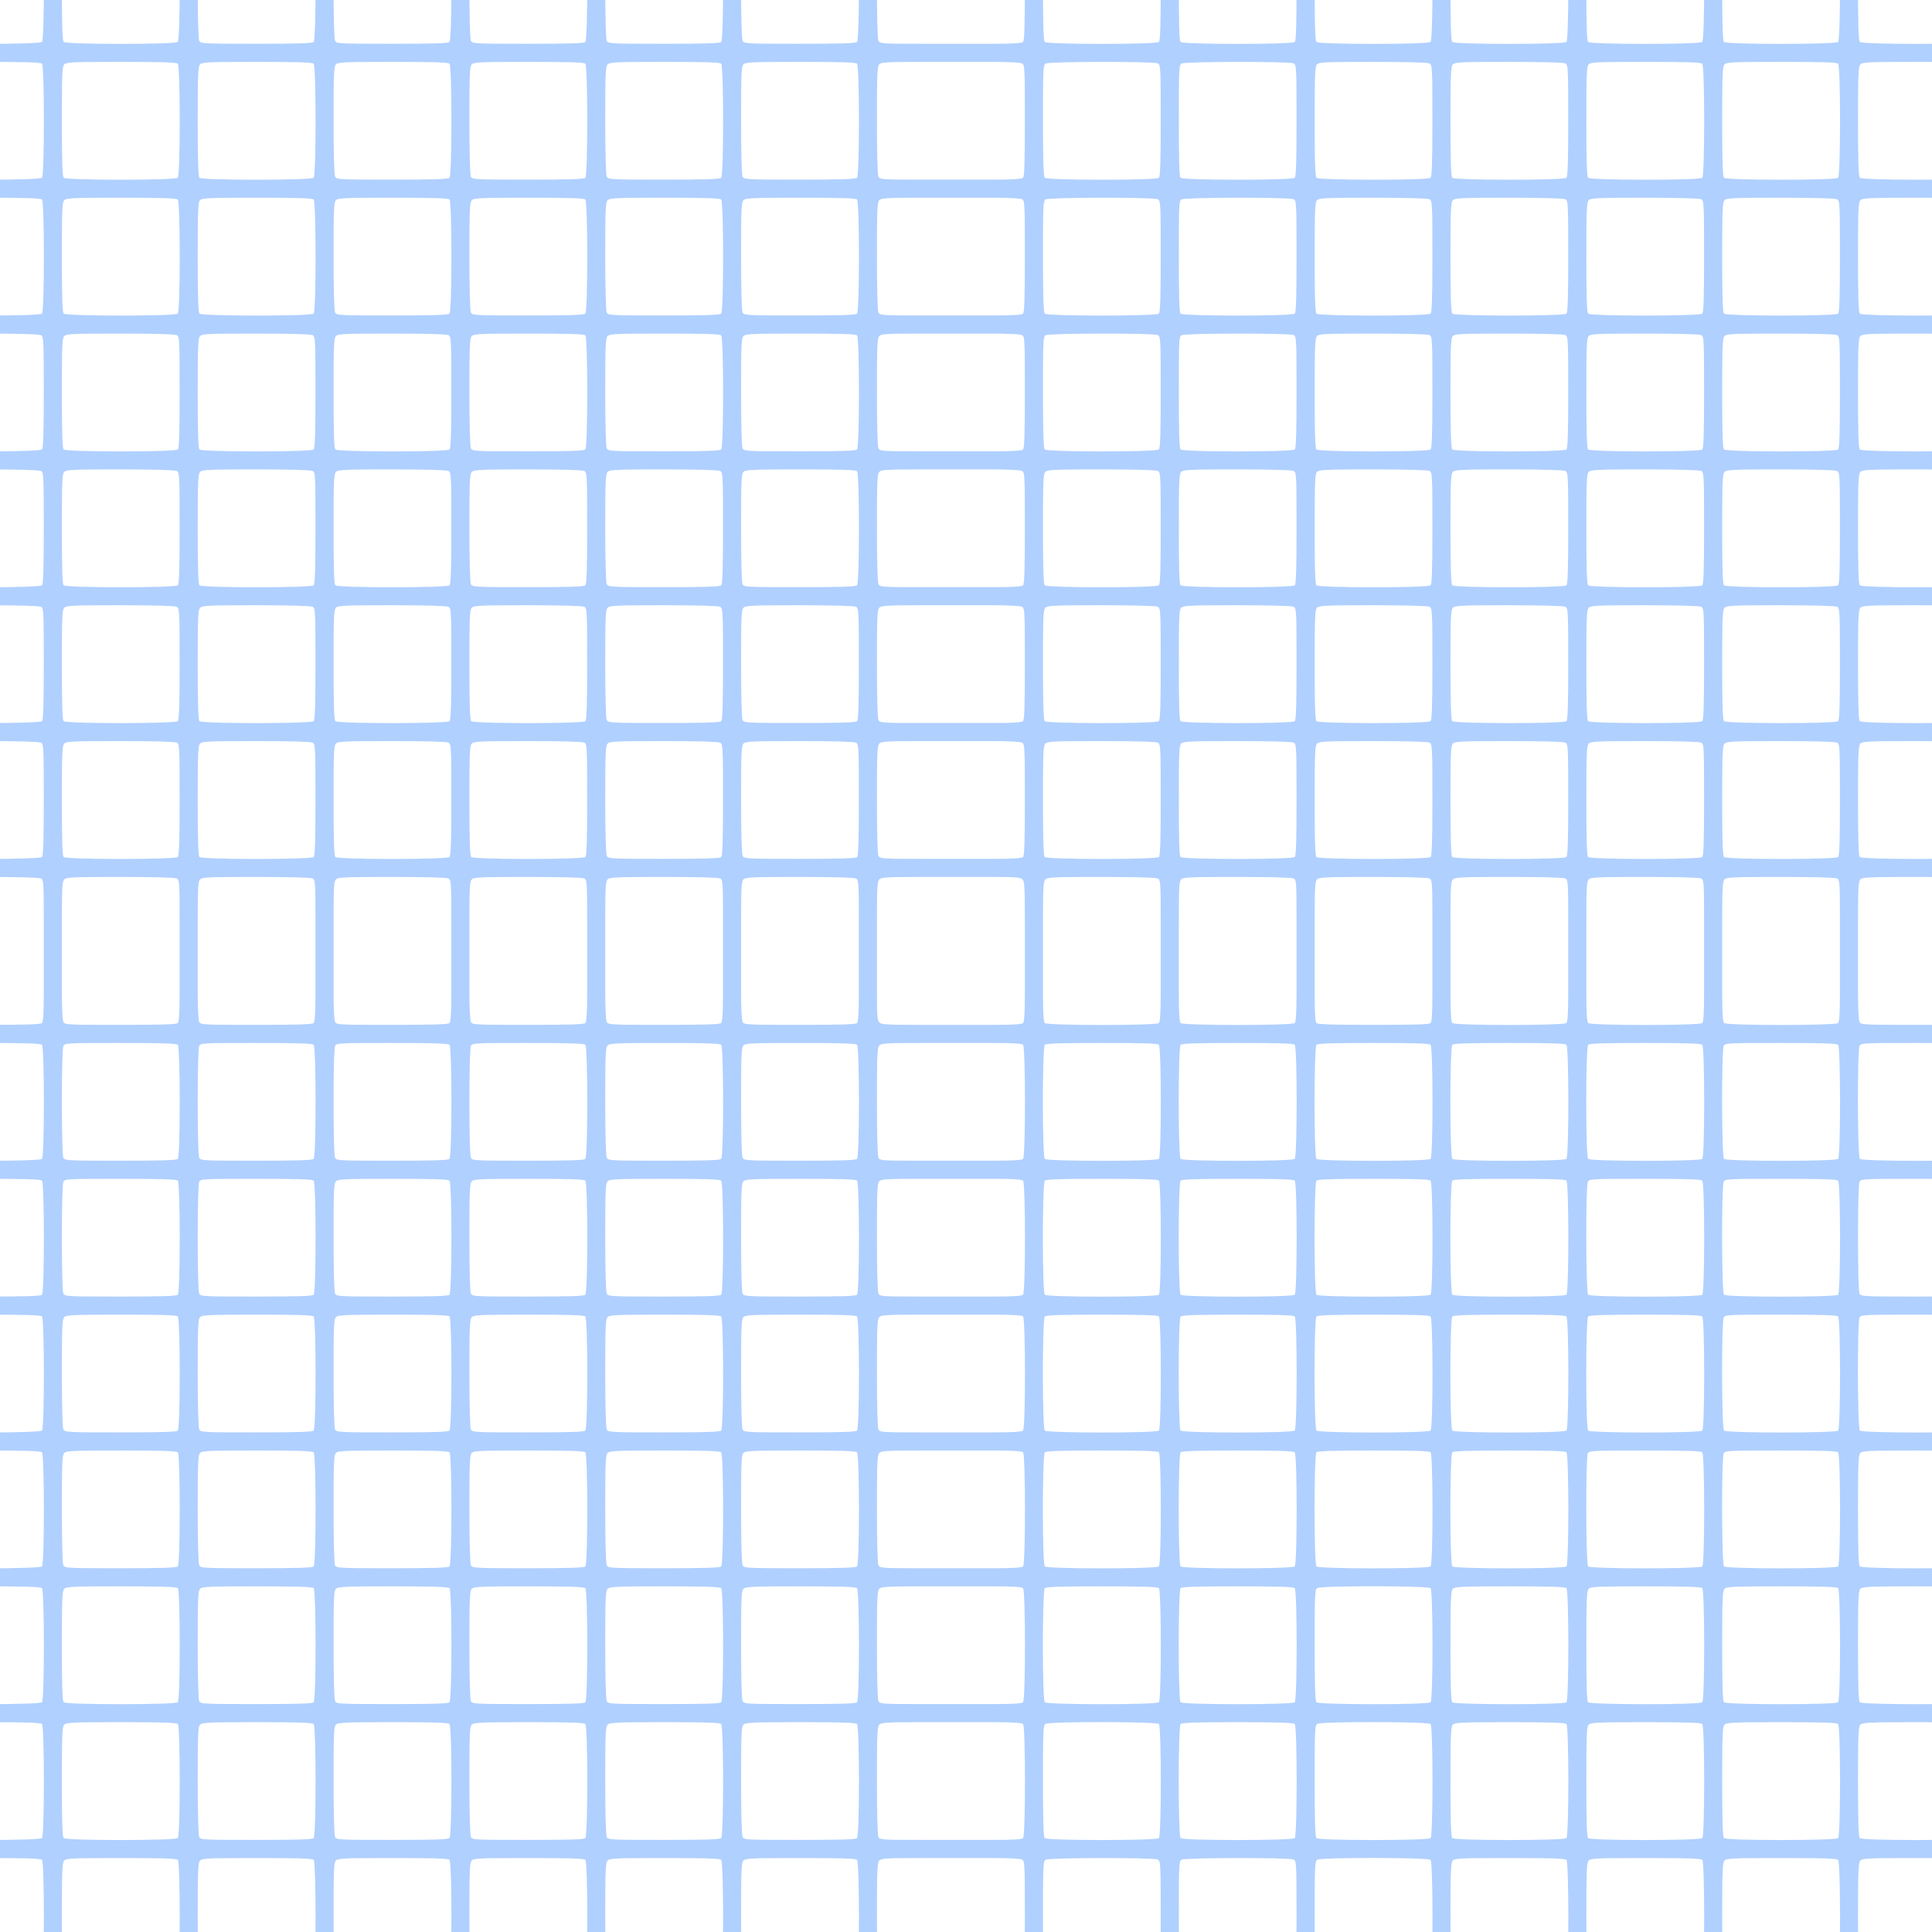<svg version="1.1"
      xmlns="http://www.w3.org/2000/svg"
      xmlns:xlink="http://www.w3.org/1999/xlink"  id="snapshot-36058" width="250" height="250" viewBox="0 0 250 250"><desc>This image was made on Patterninja.com</desc><defs>
<!-- image 95841 -->
<g id="transformed-95841" data-image="95841" transform="translate(-125, -125) rotate(0, 125, 125)"><g><svg version="1.1" width="250px" height="250px" viewBox="0 0 250 250"><g id="original-95841"><svg xmlns="http://www.w3.org/2000/svg" version="1.1" viewBox="0 0 1280 1280" xmlns:xlink="http://www.w3.org/1999/xlink" preserveAspectRatio="xMidYMid meet">
  <path d="M39 18.3c0 12.9-.4 18.7-1.2 19.5-.8.8-6.6 1.2-19.5 1.2H0v12h18.3c12.9 0 18.7.4 19.5 1.2 1.7 1.7 1.7 73.9 0 75.6-.8.8-6.6 1.2-19.5 1.2H0v12h18.3c12.9 0 18.7.4 19.5 1.2 1.7 1.7 1.7 73.9 0 75.6-.8.8-6.6 1.2-19.5 1.2H0v12h18.3c12.9 0 18.7.4 19.5 1.2 1.7 1.7 1.7 73.9 0 75.6-.8.8-6.6 1.2-19.5 1.2H0v12h18.3c12.9 0 18.7.4 19.5 1.2 1.7 1.7 1.7 73.9 0 75.6-.8.8-6.6 1.2-19.5 1.2H0v12h18.3c12.9 0 18.7.4 19.5 1.2 1.7 1.7 1.7 73.9 0 75.6-.8.8-6.6 1.2-19.5 1.2H0v12h18.3c12.9 0 18.7.4 19.5 1.2 1.7 1.7 1.7 73.9 0 75.6-.8.8-6.6 1.2-19.5 1.2H0v12h17.6c10.2 0 18.3.4 19.5 1 1.8 1 1.9 2.5 1.9 37.8 0 27.3-.3 37.1-1.2 38-.8.8-6.6 1.2-19.5 1.2H0v12h17.6c10.2 0 18.3.4 19.5 1 1.8 1 1.9 2.5 1.9 37.8 0 27.3-.3 37.1-1.2 38-.8.8-6.6 1.2-19.5 1.2H0v12h17.6c10.2 0 18.3.4 19.5 1 1.8 1 1.9 2.5 1.9 37.8 0 27.3-.3 37.1-1.2 38-.8.8-6.6 1.2-19.5 1.2H0v12h17.6c10.2 0 18.3.4 19.5 1 1.8 1 1.9 2.5 1.9 37.8 0 27.3-.3 37.1-1.2 38-.8.8-6.6 1.2-19.5 1.2H0v12h17.6c10.2 0 18.3.4 19.5 1 1.8 1 1.9 2.5 1.9 37.8 0 27.3-.3 37.1-1.2 38-.8.8-6.6 1.2-19.5 1.2H0v12h17.6c10.2 0 18.3.4 19.5 1 1.8 1 1.9 2.5 1.9 37.8 0 27.3-.3 37.1-1.2 38-.8.8-6.6 1.2-19.5 1.2H0v12h17.6c10.2 0 18.3.4 19.5 1 1.8 1 1.9 2.5 1.9 37.8 0 27.3-.3 37.1-1.2 38-.8.8-6.6 1.2-19.5 1.2H0v12h17.9c15 0 18.2.3 19.5 1.6 1.4 1.3 1.6 5.4 1.6 29.5v27.9h12v-27.9c0-24.1.2-28.2 1.6-29.5 1.3-1.4 6.1-1.6 37-1.6 22.6 0 36.2.4 37.5 1 1.8 1 1.9 2.4 1.9 29.5v28.5h12v-27.9c0-24.1.2-28.2 1.6-29.5 1.3-1.4 6.1-1.6 37-1.6 22.6 0 36.2.4 37.5 1 1.8 1 1.9 2.4 1.9 29.5v28.5h12v-27.9c0-24.1.2-28.2 1.6-29.5 1.3-1.4 6.1-1.6 37-1.6 22.6 0 36.2.4 37.5 1 1.8 1 1.9 2.4 1.9 29.5v28.5h12v-27.9c0-24.1.2-28.2 1.6-29.5 1.3-1.4 6.1-1.6 37-1.6 22.6 0 36.2.4 37.5 1 1.8 1 1.9 2.4 1.9 29.5v28.5h12v-27.9c0-24.1.2-28.2 1.6-29.5 1.3-1.4 6.1-1.6 37-1.6 22.6 0 36.2.4 37.5 1 1.8 1 1.9 2.4 1.9 29.5v28.5h12v-27.9c0-24.1.2-28.2 1.6-29.5 1.3-1.4 6.1-1.6 37-1.6 22.6 0 36.2.4 37.5 1 1.8 1 1.9 2.4 1.9 29.5v28.5h12v-27.9c0-24.1.2-28.2 1.6-29.5 1.3-1.4 6.1-1.6 37-1.6 22.6 0 36.2.4 37.5 1 1.8 1 1.9 2.4 1.9 29.5v28.5h12v-27.9c0-24.1.2-28.2 1.6-29.5 1.3-1.4 6.1-1.6 37-1.6 22.6 0 36.2.4 37.5 1 1.8 1 1.9 2.4 1.9 29.5v28.5h12v-27.9c0-24.1.2-28.2 1.6-29.5 1.3-1.4 6.1-1.6 37-1.6 22.6 0 36.2.4 37.5 1 1.8 1 1.9 2.4 1.9 29.5v28.5h12v-27.9c0-24.1.2-28.2 1.6-29.5 1.3-1.4 6.1-1.6 37-1.6 22.6 0 36.2.4 37.5 1 1.8 1 1.9 2.4 1.9 29.5v28.5h12v-27.9c0-24.1.2-28.2 1.6-29.5 1.3-1.4 6.1-1.6 37-1.6 22.6 0 36.2.4 37.5 1 1.8 1 1.9 2.4 1.9 29.5v28.5h12v-27.9c0-24.1.2-28.2 1.6-29.5 1.3-1.4 6.1-1.6 37-1.6 22.6 0 36.2.4 37.5 1 1.8 1 1.9 2.4 1.9 29.5v28.5h12v-27.9c0-24.1.2-28.2 1.6-29.5 1.3-1.4 6.1-1.6 37-1.6 22.6 0 36.2.4 37.5 1 1.8 1 1.9 2.4 1.9 29.5v28.5h12v-27.9c0-24.1.2-28.2 1.6-29.5 1.3-1.4 5.4-1.6 29.5-1.6h27.9v-12h-28.5c-27.1 0-28.5-.1-29.5-1.9-.6-1.3-1-14.9-1-37.5 0-30.9.2-35.7 1.6-37 1.3-1.4 5.4-1.6 29.5-1.6h27.9v-12h-28.5c-27.1 0-28.5-.1-29.5-1.9-.6-1.3-1-14.9-1-37.5 0-30.9.2-35.7 1.6-37 1.3-1.4 5.4-1.6 29.5-1.6h27.9v-12h-28.5c-27.1 0-28.5-.1-29.5-1.9-.6-1.3-1-14.9-1-37.5 0-30.9.2-35.7 1.6-37 1.3-1.4 5.4-1.6 29.5-1.6h27.9v-12h-28.5c-27.1 0-28.5-.1-29.5-1.9-.6-1.3-1-14.9-1-37.5 0-30.9.2-35.7 1.6-37 1.3-1.4 5.4-1.6 29.5-1.6h27.9v-12h-28.5c-27.1 0-28.5-.1-29.5-1.9-.6-1.3-1-14.9-1-37.5 0-30.9.2-35.7 1.6-37 1.3-1.4 5.4-1.6 29.5-1.6h27.9v-12h-28.5c-27.1 0-28.5-.1-29.5-1.9-.6-1.3-1-14.9-1-37.5 0-30.9.2-35.7 1.6-37 1.3-1.4 5.4-1.6 29.5-1.6h27.9v-12h-28.5c-27.1 0-28.5-.1-29.5-1.9-.6-1.3-1-14.9-1-37.5 0-30.9.2-35.7 1.6-37 1.3-1.4 5.4-1.6 29.5-1.6h27.9v-12h-28.5c-27.1 0-28.5-.1-29.5-1.9-.6-1.3-1-14.9-1-37.5 0-30.9.2-35.7 1.6-37 1.3-1.4 5.4-1.6 29.5-1.6h27.9v-12h-28.5c-27.1 0-28.5-.1-29.5-1.9-.6-1.3-1-14.9-1-37.5 0-30.9.2-35.7 1.6-37 1.3-1.4 5.4-1.6 29.5-1.6h27.9v-12h-28.5c-27.1 0-28.5-.1-29.5-1.9-.6-1.3-1-14.9-1-37.5 0-30.9.2-35.7 1.6-37 1.3-1.4 5.4-1.6 29.5-1.6h27.9v-12h-28.5c-27.1 0-28.5-.1-29.5-1.9-.6-1.3-1-14.9-1-37.5 0-30.9.2-35.7 1.6-37 1.3-1.4 5.4-1.6 29.5-1.6h27.9v-12h-28.5c-27.1 0-28.5-.1-29.5-1.9-.6-1.3-1-14.9-1-37.5 0-30.9.2-35.7 1.6-37 1.3-1.4 5.4-1.6 29.5-1.6h27.9v-12h-28.5c-27.1 0-28.5-.1-29.5-1.9-.6-1.3-1-14.9-1-37.5 0-30.9.2-35.7 1.6-37 1.3-1.4 5.4-1.6 29.5-1.6h27.9V39h-27.9c-24.1 0-28.2-.2-29.5-1.6-1.3-1.3-1.6-4.5-1.6-19.5V0h-12v18.3c0 12.9-.4 18.7-1.2 19.5-.9.9-10.7 1.2-38 1.2-35.3 0-36.8-.1-37.8-1.9-.6-1.2-1-9.3-1-19.5V0h-12v18.3c0 12.9-.4 18.7-1.2 19.5-.9.9-10.7 1.2-38 1.2-35.3 0-36.8-.1-37.8-1.9-.6-1.2-1-9.3-1-19.5V0h-12v18.3c0 12.9-.4 18.7-1.2 19.5-.9.9-10.7 1.2-38 1.2-35.3 0-36.8-.1-37.8-1.9-.6-1.2-1-9.3-1-19.5V0h-12v18.3c0 12.9-.4 18.7-1.2 19.5-.9.9-10.7 1.2-38 1.2-35.3 0-36.8-.1-37.8-1.9-.6-1.2-1-9.3-1-19.5V0h-12v18.3c0 12.9-.4 18.7-1.2 19.5-.9.9-10.7 1.2-38 1.2-35.3 0-36.8-.1-37.8-1.9-.6-1.2-1-9.3-1-19.5V0h-12v18.3c0 12.9-.4 18.7-1.2 19.5-.9.9-10.7 1.2-38 1.2-35.3 0-36.8-.1-37.8-1.9-.6-1.2-1-9.3-1-19.5V0h-12v18.3c0 12.9-.4 18.7-1.2 19.5-.9.9-10.7 1.2-38 1.2-35.3 0-36.8-.1-37.8-1.9-.6-1.2-1-9.3-1-19.5V0h-12v18.3c0 12.9-.4 18.7-1.2 19.5-1.7 1.7-73.9 1.7-75.6 0-.8-.8-1.2-6.6-1.2-19.5V0h-12v18.3c0 12.9-.4 18.7-1.2 19.5-1.7 1.7-73.9 1.7-75.6 0-.8-.8-1.2-6.6-1.2-19.5V0h-12v18.3c0 12.9-.4 18.7-1.2 19.5-1.7 1.7-73.9 1.7-75.6 0-.8-.8-1.2-6.6-1.2-19.5V0h-12v18.3c0 12.9-.4 18.7-1.2 19.5-.9.9-10.7 1.2-37.8 1.2-27.1 0-36.9-.3-37.8-1.2-.8-.8-1.2-6.6-1.2-19.5V0h-12v18.3c0 12.9-.4 18.7-1.2 19.5-1.7 1.7-73.9 1.7-75.6 0-.8-.8-1.2-6.6-1.2-19.5V0h-12v18.3c0 12.9-.4 18.7-1.2 19.5-1.7 1.7-73.9 1.7-75.6 0-.8-.8-1.2-6.6-1.2-19.5V0H39v18.3zm88.8 33.9c1.7 1.7 1.7 73.9 0 75.6-1.7 1.7-73.9 1.7-75.6 0-1.7-1.7-1.7-73.9 0-75.6.9-.9 10.7-1.2 37.8-1.2 27.1 0 36.9.3 37.8 1.2zm90 0c1.7 1.7 1.7 73.9 0 75.6-1.7 1.7-73.9 1.7-75.6 0-1.7-1.7-1.7-73.9 0-75.6.9-.9 10.7-1.2 37.8-1.2 27.1 0 36.9.3 37.8 1.2zm90 0c1.7 1.7 1.7 73.9 0 75.6-1.7 1.7-73.9 1.7-75.6 0-1.7-1.7-1.7-73.9 0-75.6.9-.9 10.7-1.2 37.8-1.2 27.1 0 36.9.3 37.8 1.2zm90 0c1.7 1.7 1.7 73.9 0 75.6-1.7 1.7-73.9 1.7-75.6 0-1.7-1.7-1.7-73.9 0-75.6.9-.9 10.7-1.2 37.8-1.2 27.1 0 36.9.3 37.8 1.2zm90 0c1.7 1.7 1.7 73.9 0 75.6-1.7 1.7-73.9 1.7-75.6 0-1.7-1.7-1.7-73.9 0-75.6.9-.9 10.7-1.2 37.8-1.2 27.1 0 36.9.3 37.8 1.2zm90 0c1.7 1.7 1.7 73.9 0 75.6-1.7 1.7-73.9 1.7-75.6 0-1.6-1.6-1.7-71.9-.2-74.9 1-1.8 2.5-1.9 37.8-1.9 27.3 0 37.1.3 38 1.2zm90 0c1.7 1.7 1.7 73.9 0 75.6-1.7 1.7-73.9 1.7-75.6 0-1.6-1.6-1.7-71.9-.2-74.9 1-1.8 2.5-1.9 37.8-1.9 27.3 0 37.1.3 38 1.2zm90 0c1.7 1.7 1.7 73.9 0 75.6-.9.9-10.7 1.2-38 1.2-35.3 0-36.8-.1-37.8-1.9-.6-1.3-1-14.8-1-37.1s.4-35.8 1-37.1c1-1.8 2.5-1.9 37.8-1.9 27.3 0 37.1.3 38 1.2zm90 0c1.7 1.7 1.7 73.9 0 75.6-.9.9-10.7 1.2-38 1.2-35.3 0-36.8-.1-37.8-1.9-.6-1.3-1-14.8-1-37.1s.4-35.8 1-37.1c1-1.8 2.5-1.9 37.8-1.9 27.3 0 37.1.3 38 1.2zm90 0c1.7 1.7 1.7 73.9 0 75.6-.9.9-10.7 1.2-38 1.2-35.3 0-36.8-.1-37.8-1.9-.6-1.3-1-14.8-1-37.1s.4-35.8 1-37.1c1-1.8 2.5-1.9 37.8-1.9 27.3 0 37.1.3 38 1.2zm90 0c1.7 1.7 1.7 73.9 0 75.6-.9.9-10.7 1.2-38 1.2-35.3 0-36.8-.1-37.8-1.9-.6-1.3-1-14.8-1-37.1s.4-35.8 1-37.1c1-1.8 2.5-1.9 37.8-1.9 27.3 0 37.1.3 38 1.2zm90 0c1.7 1.7 1.7 73.9 0 75.6-.9.9-10.7 1.2-38 1.2-35.3 0-36.8-.1-37.8-1.9-.6-1.3-1-14.9-1-37.5 0-30.9.2-35.7 1.6-37 1.3-1.4 6.2-1.6 37.8-1.6 26.8 0 36.5.3 37.4 1.2zm90 0c1.7 1.7 1.7 73.9 0 75.6-.9.9-10.7 1.2-38 1.2-35.3 0-36.8-.1-37.8-1.9-.6-1.3-1-14.9-1-37.5 0-30.9.2-35.7 1.6-37 1.3-1.4 6.2-1.6 37.8-1.6 26.8 0 36.5.3 37.4 1.2zm-1080 90c1.7 1.7 1.7 73.9 0 75.6-1.7 1.7-73.9 1.7-75.6 0-1.7-1.7-1.7-73.9 0-75.6.9-.9 10.7-1.2 37.8-1.2 27.1 0 36.9.3 37.8 1.2zm90 0c1.7 1.7 1.7 73.9 0 75.6-1.7 1.7-73.9 1.7-75.6 0-1.7-1.7-1.7-73.9 0-75.6.9-.9 10.7-1.2 37.8-1.2 27.1 0 36.9.3 37.8 1.2zm90 0c1.7 1.7 1.7 73.9 0 75.6-1.7 1.7-73.9 1.7-75.6 0-1.7-1.7-1.7-73.9 0-75.6.9-.9 10.7-1.2 37.8-1.2 27.1 0 36.9.3 37.8 1.2zm90 0c1.7 1.7 1.7 73.9 0 75.6-1.7 1.7-73.9 1.7-75.6 0-1.7-1.7-1.7-73.9 0-75.6.9-.9 10.7-1.2 37.8-1.2 27.1 0 36.9.3 37.8 1.2zm90 0c1.7 1.7 1.7 73.9 0 75.6-1.7 1.7-73.9 1.7-75.6 0-1.6-1.6-1.7-71.9-.2-74.9 1-1.8 2.5-1.9 37.8-1.9 27.3 0 37.1.3 38 1.2zm90 0c1.7 1.7 1.7 73.9 0 75.6-1.7 1.7-73.9 1.7-75.6 0-1.6-1.6-1.7-71.9-.2-74.9 1-1.8 2.5-1.9 37.8-1.9 27.3 0 37.1.3 38 1.2zm90 0c1.7 1.7 1.7 73.9 0 75.6-.9.9-10.7 1.2-38 1.2-35.3 0-36.8-.1-37.8-1.9-.6-1.3-1-14.8-1-37.1s.4-35.8 1-37.1c1-1.8 2.5-1.9 37.8-1.9 27.3 0 37.1.3 38 1.2zm90 0c1.7 1.7 1.7 73.9 0 75.6-.9.9-10.7 1.2-38 1.2-35.3 0-36.8-.1-37.8-1.9-.6-1.3-1-14.8-1-37.1s.4-35.8 1-37.1c1-1.8 2.5-1.9 37.8-1.9 27.3 0 37.1.3 38 1.2zm90 0c1.7 1.7 1.7 73.9 0 75.6-.9.9-10.7 1.2-38 1.2-35.3 0-36.8-.1-37.8-1.9-.6-1.3-1-14.8-1-37.1s.4-35.8 1-37.1c1-1.8 2.5-1.9 37.8-1.9 27.3 0 37.1.3 38 1.2zm90 0c1.7 1.7 1.7 73.9 0 75.6-.9.9-10.7 1.2-38 1.2-35.3 0-36.8-.1-37.8-1.9-.6-1.3-1-14.9-1-37.5 0-30.9.2-35.7 1.6-37 1.3-1.4 6.2-1.6 37.8-1.6 26.8 0 36.5.3 37.4 1.2zm90 0c1.7 1.7 1.7 73.9 0 75.6-.9.9-10.7 1.2-38 1.2-35.3 0-36.8-.1-37.8-1.9-.6-1.3-1-14.9-1-37.5 0-30.9.2-35.7 1.6-37 1.3-1.4 6.2-1.6 37.8-1.6 26.8 0 36.5.3 37.4 1.2zm90 0c1.7 1.7 1.7 73.9 0 75.6-.9.9-10.7 1.2-38 1.2-35.3 0-36.8-.1-37.8-1.9-.6-1.3-1-14.9-1-37.5 0-30.9.2-35.7 1.6-37 1.3-1.4 6.2-1.6 37.8-1.6 26.8 0 36.5.3 37.4 1.2zm90 0c1.7 1.7 1.7 73.9 0 75.6-.9.9-10.7 1.2-38 1.2-35.3 0-36.8-.1-37.8-1.9-.6-1.3-1-14.9-1-37.5 0-30.9.2-35.7 1.6-37 1.3-1.4 6.2-1.6 37.8-1.6 26.8 0 36.5.3 37.4 1.2zm-1080 90c1.7 1.7 1.7 73.9 0 75.6-1.7 1.7-73.9 1.7-75.6 0-1.7-1.7-1.7-73.9 0-75.6.9-.9 10.7-1.2 37.8-1.2 27.1 0 36.9.3 37.8 1.2zm90 0c1.7 1.7 1.7 73.9 0 75.6-1.7 1.7-73.9 1.7-75.6 0-1.7-1.7-1.7-73.9 0-75.6.9-.9 10.7-1.2 37.8-1.2 27.1 0 36.9.3 37.8 1.2zm90 0c1.7 1.7 1.7 73.9 0 75.6-1.7 1.7-73.9 1.7-75.6 0-1.7-1.7-1.7-73.9 0-75.6.9-.9 10.7-1.2 37.8-1.2 27.1 0 36.9.3 37.8 1.2zm90 0c1.7 1.7 1.7 73.9 0 75.6-1.7 1.7-73.9 1.7-75.6 0-1.7-1.7-1.7-73.9 0-75.6.9-.9 10.7-1.2 37.8-1.2 27.1 0 36.9.3 37.8 1.2zm90 0c1.7 1.7 1.7 73.9 0 75.6-1.7 1.7-73.9 1.7-75.6 0-1.7-1.7-1.7-73.9 0-75.6.9-.9 10.7-1.2 37.8-1.2 27.1 0 36.9.3 37.8 1.2zm90 0c1.7 1.7 1.7 73.9 0 75.6-1.7 1.7-73.9 1.7-75.6 0-1.6-1.6-1.7-71.9-.2-74.9 1-1.8 2.5-1.9 37.8-1.9 27.3 0 37.1.3 38 1.2zm90 0c1.7 1.7 1.7 73.9 0 75.6-1.7 1.7-73.9 1.7-75.6 0-1.6-1.6-1.7-71.9-.2-74.9 1-1.8 2.5-1.9 37.8-1.9 27.3 0 37.1.3 38 1.2zm90 0c1.7 1.7 1.7 73.9 0 75.6-.9.9-10.7 1.2-38 1.2-35.3 0-36.8-.1-37.8-1.9-.6-1.3-1-14.9-1-37.5 0-30.9.2-35.7 1.6-37 1.3-1.4 6.2-1.6 37.8-1.6 26.8 0 36.5.3 37.4 1.2zm90 0c1.7 1.7 1.7 73.9 0 75.6-.9.9-10.7 1.2-38 1.2-35.3 0-36.8-.1-37.8-1.9-.6-1.3-1-14.9-1-37.5 0-30.9.2-35.7 1.6-37 1.3-1.4 6.2-1.6 37.8-1.6 26.8 0 36.5.3 37.4 1.2zm90 0c1.7 1.7 1.7 73.9 0 75.6-.9.9-10.7 1.2-38 1.2-35.3 0-36.8-.1-37.8-1.9-.6-1.3-1-14.9-1-37.5 0-30.9.2-35.7 1.6-37 1.3-1.4 6.2-1.6 37.8-1.6 26.8 0 36.5.3 37.4 1.2zm90 0c1.7 1.7 1.7 73.9 0 75.6-.9.9-10.7 1.2-38 1.2-35.3 0-36.8-.1-37.8-1.9-.6-1.3-1-14.9-1-37.5 0-30.9.2-35.7 1.6-37 1.3-1.4 6.2-1.6 37.8-1.6 26.8 0 36.5.3 37.4 1.2zm90 0c1.7 1.7 1.7 73.9 0 75.6-.9.9-10.7 1.2-38 1.2-35.3 0-36.8-.1-37.8-1.9-.6-1.3-1-14.9-1-37.5 0-30.9.2-35.7 1.6-37 1.3-1.4 6.2-1.6 37.8-1.6 26.8 0 36.5.3 37.4 1.2zm90 0c1.7 1.7 1.7 73.9 0 75.6-.9.9-10.7 1.2-38 1.2-35.3 0-36.8-.1-37.8-1.9-.6-1.3-1-14.9-1-37.5 0-30.9.2-35.7 1.6-37 1.3-1.4 6.2-1.6 37.8-1.6 26.8 0 36.5.3 37.4 1.2zm-1080 90c1.7 1.7 1.7 73.9 0 75.6-1.7 1.7-73.9 1.7-75.6 0-1.7-1.7-1.7-73.9 0-75.6.9-.9 10.7-1.2 37.8-1.2 27.1 0 36.9.3 37.8 1.2zm90 0c1.7 1.7 1.7 73.9 0 75.6-1.7 1.7-73.9 1.7-75.6 0-1.7-1.7-1.7-73.9 0-75.6.9-.9 10.7-1.2 37.8-1.2 27.1 0 36.9.3 37.8 1.2zm90 0c1.7 1.7 1.7 73.9 0 75.6-1.7 1.7-73.9 1.7-75.6 0-1.7-1.7-1.7-73.9 0-75.6.9-.9 10.7-1.2 37.8-1.2 27.1 0 36.9.3 37.8 1.2zm90 0c1.7 1.7 1.7 73.9 0 75.6-1.7 1.7-73.9 1.7-75.6 0-1.7-1.7-1.7-73.9 0-75.6.9-.9 10.7-1.2 37.8-1.2 27.1 0 36.9.3 37.8 1.2zm90 0c1.7 1.7 1.7 73.9 0 75.6-1.7 1.7-73.9 1.7-75.6 0-1.6-1.6-1.7-71.9-.2-74.9 1-1.8 2.5-1.9 37.8-1.9 27.3 0 37.1.3 38 1.2zm90 0c1.7 1.7 1.7 73.9 0 75.6-1.7 1.7-73.9 1.7-75.6 0-1.6-1.6-1.7-71.9-.2-74.9 1-1.8 2.5-1.9 37.8-1.9 27.3 0 37.1.3 38 1.2zm90 0c1.7 1.7 1.7 73.9 0 75.6-1.7 1.7-73.9 1.7-75.6 0-.9-.9-1.2-10.6-1.2-37.4 0-31.6.2-36.5 1.6-37.8 1.3-1.4 6.2-1.6 37.8-1.6 26.8 0 36.5.3 37.4 1.2zm90 0c1.7 1.7 1.7 73.9 0 75.6-.9.9-10.7 1.2-38 1.2-35.3 0-36.8-.1-37.8-1.9-.6-1.3-1-14.9-1-37.5 0-30.9.2-35.7 1.6-37 1.3-1.4 6.2-1.6 37.8-1.6 26.8 0 36.5.3 37.4 1.2zm90 0c1.7 1.7 1.7 73.9 0 75.6-.9.9-10.7 1.2-38 1.2-35.3 0-36.8-.1-37.8-1.9-.6-1.3-1-14.9-1-37.5 0-30.9.2-35.7 1.6-37 1.3-1.4 6.2-1.6 37.8-1.6 26.8 0 36.5.3 37.4 1.2zm90 0c1.7 1.7 1.7 73.9 0 75.6-.9.9-10.7 1.2-38 1.2-35.3 0-36.8-.1-37.8-1.9-.6-1.3-1-14.9-1-37.5 0-30.9.2-35.7 1.6-37 1.3-1.4 6.2-1.6 37.8-1.6 26.8 0 36.5.3 37.4 1.2zm90 0c1.7 1.7 1.7 73.9 0 75.6-.9.9-10.7 1.2-38 1.2-35.3 0-36.8-.1-37.8-1.9-.6-1.3-1-14.9-1-37.5 0-30.9.2-35.7 1.6-37 1.3-1.4 6.2-1.6 37.8-1.6 26.8 0 36.5.3 37.4 1.2zm90 0c1.7 1.7 1.7 73.9 0 75.6-.9.9-10.7 1.2-38 1.2-35.3 0-36.8-.1-37.8-1.9-.6-1.3-1-14.9-1-37.5 0-30.9.2-35.7 1.6-37 1.3-1.4 6.2-1.6 37.8-1.6 26.8 0 36.5.3 37.4 1.2zm90 0c1.7 1.7 1.7 73.9 0 75.6-.9.9-10.7 1.2-38 1.2-35.3 0-36.8-.1-37.8-1.9-.6-1.3-1-14.9-1-37.5 0-30.9.2-35.7 1.6-37 1.3-1.4 6.2-1.6 37.8-1.6 26.8 0 36.5.3 37.4 1.2zm-1080 90c1.7 1.7 1.7 73.9 0 75.6-1.7 1.7-73.9 1.7-75.6 0-1.7-1.7-1.7-73.9 0-75.6.9-.9 10.7-1.2 37.8-1.2 27.1 0 36.9.3 37.8 1.2zm90 0c1.7 1.7 1.7 73.9 0 75.6-1.7 1.7-73.9 1.7-75.6 0-1.7-1.7-1.7-73.9 0-75.6.9-.9 10.7-1.2 37.8-1.2 27.1 0 36.9.3 37.8 1.2zm90 0c1.7 1.7 1.7 73.9 0 75.6-1.7 1.7-73.9 1.7-75.6 0-.9-.9-1.2-10.7-1.2-38 0-33.9.1-36.8 1.8-37.7 2.6-1.6 73.4-1.5 75 .1zm90 0c1.7 1.7 1.7 73.9 0 75.6-1.7 1.7-73.9 1.7-75.6 0-.9-.9-1.2-10.6-1.2-37.4 0-31.6.2-36.5 1.6-37.8 1.3-1.4 6.2-1.6 37.8-1.6 26.8 0 36.5.3 37.4 1.2zm90 0c1.7 1.7 1.7 73.9 0 75.6-1.7 1.7-73.9 1.7-75.6 0-.9-.9-1.2-10.6-1.2-37.4 0-31.6.2-36.5 1.6-37.8 1.3-1.4 6.2-1.6 37.8-1.6 26.8 0 36.5.3 37.4 1.2zm90 0c1.7 1.7 1.7 73.9 0 75.6-1.7 1.7-73.9 1.7-75.6 0-.9-.9-1.2-10.6-1.2-37.4 0-31.6.2-36.5 1.6-37.8 1.3-1.4 6.2-1.6 37.8-1.6 26.8 0 36.5.3 37.4 1.2zm90 0c1.7 1.7 1.7 73.9 0 75.6-1.7 1.7-73.9 1.7-75.6 0-.9-.9-1.2-10.6-1.2-37.4 0-31.6.2-36.5 1.6-37.8 1.3-1.4 6.2-1.6 37.8-1.6 26.8 0 36.5.3 37.4 1.2zm90 0c1.7 1.7 1.7 73.9 0 75.6-1.7 1.7-73.9 1.7-75.6 0-.9-.9-1.2-10.6-1.2-37.4 0-31.6.2-36.5 1.6-37.8 1.3-1.4 6.2-1.6 37.8-1.6 26.8 0 36.5.3 37.4 1.2zm90 0c1.7 1.7 1.7 73.9 0 75.6-.9.9-10.7 1.2-38 1.2-35.3 0-36.8-.1-37.8-1.9-.6-1.3-1-14.9-1-37.5 0-30.9.2-35.7 1.6-37 1.3-1.4 6.2-1.6 37.8-1.6 26.8 0 36.5.3 37.4 1.2zm90 0c1.7 1.7 1.7 73.9 0 75.6-.9.9-10.7 1.2-38 1.2-35.3 0-36.8-.1-37.8-1.9-.6-1.3-1-14.9-1-37.5 0-30.9.2-35.7 1.6-37 1.3-1.4 6.2-1.6 37.8-1.6 26.8 0 36.5.3 37.4 1.2zm90 0c1.7 1.7 1.7 73.9 0 75.6-.9.9-10.7 1.2-38 1.2-35.3 0-36.8-.1-37.8-1.9-.6-1.3-1-14.9-1-37.5 0-30.9.2-35.7 1.6-37 1.3-1.4 6.2-1.6 37.8-1.6 26.8 0 36.5.3 37.4 1.2zm90 0c1.7 1.7 1.7 73.9 0 75.6-.9.9-10.7 1.2-38 1.2-35.3 0-36.8-.1-37.8-1.9-.6-1.3-1-14.9-1-37.5 0-30.9.2-35.7 1.6-37 1.3-1.4 6.2-1.6 37.8-1.6 26.8 0 36.5.3 37.4 1.2zm90 0c1.7 1.7 1.7 73.9 0 75.6-.9.9-10.7 1.2-38 1.2-35.3 0-36.8-.1-37.8-1.9-.6-1.3-1-14.9-1-37.5 0-30.9.2-35.7 1.6-37 1.3-1.4 6.2-1.6 37.8-1.6 26.8 0 36.5.3 37.4 1.2zm-1080 90c1.7 1.7 1.7 73.9 0 75.6-1.7 1.7-73.9 1.7-75.6 0-.9-.9-1.2-10.7-1.2-38 0-33.9.1-36.8 1.8-37.7 2.6-1.6 73.4-1.5 75 .1zm90 0c1.7 1.7 1.7 73.9 0 75.6-1.7 1.7-73.9 1.7-75.6 0-1.7-1.7-1.7-73.9 0-75.6.9-.9 10.7-1.2 37.8-1.2 27.1 0 36.9.3 37.8 1.2zm90 0c1.7 1.7 1.7 73.9 0 75.6-1.7 1.7-73.9 1.7-75.6 0-.9-.9-1.2-10.7-1.2-38 0-33.9.1-36.8 1.8-37.7 2.6-1.6 73.4-1.5 75 .1zm90 0c1.7 1.7 1.7 73.9 0 75.6-1.7 1.7-73.9 1.7-75.6 0-.9-.9-1.2-10.6-1.2-37.4 0-31.6.2-36.5 1.6-37.8 1.3-1.4 6.2-1.6 37.8-1.6 26.8 0 36.5.3 37.4 1.2zm90 0c1.7 1.7 1.7 73.9 0 75.6-1.7 1.7-73.9 1.7-75.6 0-.9-.9-1.2-10.6-1.2-37.4 0-31.6.2-36.5 1.6-37.8 1.3-1.4 6.2-1.6 37.8-1.6 26.8 0 36.5.3 37.4 1.2zm90 0c1.7 1.7 1.7 73.9 0 75.6-1.7 1.7-73.9 1.7-75.6 0-.9-.9-1.2-10.6-1.2-37.4 0-31.6.2-36.5 1.6-37.8 1.3-1.4 6.2-1.6 37.8-1.6 26.8 0 36.5.3 37.4 1.2zm90 0c1.7 1.7 1.7 73.9 0 75.6-1.7 1.7-73.9 1.7-75.6 0-.9-.9-1.2-10.6-1.2-37.4 0-31.6.2-36.5 1.6-37.8 1.3-1.4 6.2-1.6 37.8-1.6 26.8 0 36.5.3 37.4 1.2zm90 0c1.7 1.7 1.7 73.9 0 75.6-1.7 1.7-73.9 1.7-75.6 0-.9-.9-1.2-10.6-1.2-37.4 0-31.6.2-36.5 1.6-37.8 1.3-1.4 6.2-1.6 37.8-1.6 26.8 0 36.5.3 37.4 1.2zm90 0c1.7 1.7 1.7 73.9 0 75.6-.9.9-10.7 1.2-38 1.2-35.3 0-36.8-.1-37.8-1.9-.6-1.3-1-14.9-1-37.5 0-30.9.2-35.7 1.6-37 1.3-1.4 6.2-1.6 37.8-1.6 26.8 0 36.5.3 37.4 1.2zm90 0c1.7 1.7 1.7 73.9 0 75.6-.9.9-10.7 1.2-38 1.2-35.3 0-36.8-.1-37.8-1.9-.6-1.3-1-14.9-1-37.5 0-30.9.2-35.7 1.6-37 1.3-1.4 6.2-1.6 37.8-1.6 26.8 0 36.5.3 37.4 1.2zm90 0c1.7 1.7 1.7 73.9 0 75.6-.9.9-10.7 1.2-38 1.2-35.3 0-36.8-.1-37.8-1.9-.6-1.3-1-14.9-1-37.5 0-30.9.2-35.7 1.6-37 1.3-1.4 6.2-1.6 37.8-1.6 26.8 0 36.5.3 37.4 1.2zm90 0c1.7 1.7 1.7 73.9 0 75.6-.9.9-10.7 1.2-38 1.2-35.3 0-36.8-.1-37.8-1.9-.6-1.3-1-14.9-1-37.5 0-30.9.2-35.7 1.6-37 1.3-1.4 6.2-1.6 37.8-1.6 26.8 0 36.5.3 37.4 1.2zm90 0c1.7 1.7 1.7 73.9 0 75.6-.9.9-10.7 1.2-38 1.2-35.3 0-36.8-.1-37.8-1.9-.6-1.3-1-14.9-1-37.5 0-30.9.2-35.7 1.6-37 1.3-1.4 6.2-1.6 37.8-1.6 26.8 0 36.5.3 37.4 1.2zM127.1 592c1.8 1 1.9 2.5 1.9 37.8 0 27.3-.3 37.1-1.2 38-1.7 1.7-73.9 1.7-75.6 0-.9-.9-1.2-10.7-1.2-38 0-33.9.1-36.8 1.8-37.7 2.4-1.4 71.7-1.5 74.3-.1zm90 0c1.8 1 1.9 2.5 1.9 37.8 0 27.3-.3 37.1-1.2 38-1.7 1.7-73.9 1.7-75.6 0-.9-.9-1.2-10.7-1.2-38 0-33.9.1-36.8 1.8-37.7 2.4-1.4 71.7-1.5 74.3-.1zm90.7.2c1.7 1.7 1.7 73.9 0 75.6-1.7 1.7-73.9 1.7-75.6 0-.9-.9-1.2-10.7-1.2-38 0-33.9.1-36.8 1.8-37.7 2.6-1.6 73.4-1.5 75 .1zm90 0c1.7 1.7 1.7 73.9 0 75.6-1.7 1.7-73.9 1.7-75.6 0-.9-.9-1.2-10.6-1.2-37.4 0-31.6.2-36.5 1.6-37.8 1.3-1.4 6.2-1.6 37.8-1.6 26.8 0 36.5.3 37.4 1.2zm90 0c1.7 1.7 1.7 73.9 0 75.6-1.7 1.7-73.9 1.7-75.6 0-.9-.9-1.2-10.6-1.2-37.4 0-31.6.2-36.5 1.6-37.8 1.3-1.4 6.2-1.6 37.8-1.6 26.8 0 36.5.3 37.4 1.2zm90 0c1.7 1.7 1.7 73.9 0 75.6-1.7 1.7-73.9 1.7-75.6 0-.9-.9-1.2-10.6-1.2-37.4 0-31.6.2-36.5 1.6-37.8 1.3-1.4 6.2-1.6 37.8-1.6 26.8 0 36.5.3 37.4 1.2zm90 0c1.7 1.7 1.7 73.9 0 75.6-1.7 1.7-73.9 1.7-75.6 0-.9-.9-1.2-10.6-1.2-37.4 0-31.6.2-36.5 1.6-37.8 1.3-1.4 6.2-1.6 37.8-1.6 26.8 0 36.5.3 37.4 1.2zm90 0c1.7 1.7 1.7 73.9 0 75.6-1.7 1.7-73.9 1.7-75.6 0-.9-.9-1.2-10.6-1.2-37.4 0-31.6.2-36.5 1.6-37.8 1.3-1.4 6.2-1.6 37.8-1.6 26.8 0 36.5.3 37.4 1.2zm90 0c1.7 1.7 1.7 73.9 0 75.6-.9.9-10.7 1.2-38 1.2-35.3 0-36.8-.1-37.8-1.9-.6-1.3-1-14.9-1-37.5 0-30.9.2-35.7 1.6-37 1.3-1.4 6.2-1.6 37.8-1.6 26.8 0 36.5.3 37.4 1.2zm90 0c1.7 1.7 1.7 73.9 0 75.6-.9.9-10.7 1.2-38 1.2-35.3 0-36.8-.1-37.8-1.9-.6-1.3-1-14.9-1-37.5 0-30.9.2-35.7 1.6-37 1.3-1.4 6.2-1.6 37.8-1.6 26.8 0 36.5.3 37.4 1.2zm90 0c1.7 1.7 1.7 73.9 0 75.6-.9.9-10.7 1.2-38 1.2-35.3 0-36.8-.1-37.8-1.9-.6-1.3-1-14.9-1-37.5 0-30.9.2-35.7 1.6-37 1.3-1.4 6.2-1.6 37.8-1.6 26.8 0 36.5.3 37.4 1.2zm90 0c1.7 1.7 1.7 73.9 0 75.6-.9.9-10.7 1.2-38 1.2-35.3 0-36.8-.1-37.8-1.9-.6-1.3-1-14.9-1-37.5 0-30.9.2-35.7 1.6-37 1.3-1.4 6.2-1.6 37.8-1.6 26.8 0 36.5.3 37.4 1.2zm90 0c1.7 1.7 1.7 73.9 0 75.6-.9.9-10.7 1.2-38 1.2-35.3 0-36.8-.1-37.8-1.9-.6-1.3-1-14.9-1-37.5 0-30.9.2-35.7 1.6-37 1.3-1.4 6.2-1.6 37.8-1.6 26.8 0 36.5.3 37.4 1.2zM127.1 682c1.8 1 1.9 2.5 1.9 37.8 0 27.3-.3 37.1-1.2 38-1.7 1.7-73.9 1.7-75.6 0-.9-.9-1.2-10.7-1.2-38 0-33.9.1-36.8 1.8-37.7 2.4-1.4 71.7-1.5 74.3-.1zm90 0c1.8 1 1.9 2.5 1.9 37.8 0 27.3-.3 37.1-1.2 38-1.7 1.7-73.9 1.7-75.6 0-.9-.9-1.2-10.7-1.2-38 0-33.9.1-36.8 1.8-37.7 2.4-1.4 71.7-1.5 74.3-.1zm90 0c1.8 1 1.9 2.5 1.9 37.8 0 27.3-.3 37.1-1.2 38-1.7 1.7-73.9 1.7-75.6 0-.9-.9-1.2-10.6-1.2-37.4 0-31.6.2-36.5 1.6-37.8 1.3-1.4 6.1-1.6 37-1.6 22.6 0 36.2.4 37.5 1zm90 0c1.8 1 1.9 2.5 1.9 37.8 0 27.3-.3 37.1-1.2 38-1.7 1.7-73.9 1.7-75.6 0-.9-.9-1.2-10.6-1.2-37.4 0-31.6.2-36.5 1.6-37.8 1.3-1.4 6.1-1.6 37-1.6 22.6 0 36.2.4 37.5 1zm90.7.2c1.7 1.7 1.7 73.9 0 75.6-1.7 1.7-73.9 1.7-75.6 0-.9-.9-1.2-10.6-1.2-37.4 0-31.6.2-36.5 1.6-37.8 1.3-1.4 6.2-1.6 37.8-1.6 26.8 0 36.5.3 37.4 1.2zm90 0c1.7 1.7 1.7 73.9 0 75.6-1.7 1.7-73.9 1.7-75.6 0-.9-.9-1.2-10.6-1.2-37.4 0-31.6.2-36.5 1.6-37.8 1.3-1.4 6.2-1.6 37.8-1.6 26.8 0 36.5.3 37.4 1.2zm90 0c1.7 1.7 1.7 73.9 0 75.6-1.7 1.7-73.9 1.7-75.6 0-.9-.9-1.2-10.6-1.2-37.4 0-31.6.2-36.5 1.6-37.8 1.3-1.4 6.2-1.6 37.8-1.6 26.8 0 36.5.3 37.4 1.2zm90 0c1.7 1.7 1.7 73.9 0 75.6-1.7 1.7-73.9 1.7-75.6 0-.9-.9-1.2-10.6-1.2-37.4 0-31.6.2-36.5 1.6-37.8 1.3-1.4 6.2-1.6 37.8-1.6 26.8 0 36.5.3 37.4 1.2zm90 0c1.7 1.7 1.7 73.9 0 75.6-1.7 1.7-73.9 1.7-75.6 0-.9-.9-1.2-10.6-1.2-37.4 0-31.6.2-36.5 1.6-37.8 1.3-1.4 6.2-1.6 37.8-1.6 26.8 0 36.5.3 37.4 1.2zm90 0c1.7 1.7 1.7 73.9 0 75.6-.9.9-10.7 1.2-38 1.2-35.3 0-36.8-.1-37.8-1.9-.6-1.3-1-14.9-1-37.5 0-30.9.2-35.7 1.6-37 1.3-1.4 6.2-1.6 37.8-1.6 26.8 0 36.5.3 37.4 1.2zm90 0c1.7 1.7 1.7 73.9 0 75.6-.9.9-10.7 1.2-38 1.2-35.3 0-36.8-.1-37.8-1.9-.6-1.3-1-14.9-1-37.5 0-30.9.2-35.7 1.6-37 1.3-1.4 6.2-1.6 37.8-1.6 26.8 0 36.5.3 37.4 1.2zm90 0c1.7 1.7 1.7 73.9 0 75.6-.9.9-10.7 1.2-38 1.2-35.3 0-36.8-.1-37.8-1.9-.6-1.3-1-14.9-1-37.5 0-30.9.2-35.7 1.6-37 1.3-1.4 6.2-1.6 37.8-1.6 26.8 0 36.5.3 37.4 1.2zm90 0c1.7 1.7 1.7 73.9 0 75.6-.9.9-10.7 1.2-38 1.2-35.3 0-36.8-.1-37.8-1.9-.6-1.3-1-14.9-1-37.5 0-30.9.2-35.7 1.6-37 1.3-1.4 6.2-1.6 37.8-1.6 26.8 0 36.5.3 37.4 1.2zM127.1 772c1.8 1 1.9 2.5 1.9 37.8 0 27.3-.3 37.1-1.2 38-1.7 1.7-73.9 1.7-75.6 0-.9-.9-1.2-10.7-1.2-38 0-33.9.1-36.8 1.8-37.7 2.4-1.4 71.7-1.5 74.3-.1zm90 0c1.8 1 1.9 2.5 1.9 37.8 0 27.3-.3 37.1-1.2 38-1.7 1.7-73.9 1.7-75.6 0-.9-.9-1.2-10.7-1.2-38 0-33.9.1-36.8 1.8-37.7 2.4-1.4 71.7-1.5 74.3-.1zm90 0c1.8 1 1.9 2.5 1.9 37.8 0 27.3-.3 37.1-1.2 38-1.7 1.7-73.9 1.7-75.6 0-.9-.9-1.2-10.6-1.2-37.4 0-31.6.2-36.5 1.6-37.8 1.3-1.4 6.1-1.6 37-1.6 22.6 0 36.2.4 37.5 1zm90 0c1.8 1 1.9 2.5 1.9 37.8 0 27.3-.3 37.1-1.2 38-1.7 1.7-73.9 1.7-75.6 0-.9-.9-1.2-10.6-1.2-37.4 0-31.6.2-36.5 1.6-37.8 1.3-1.4 6.1-1.6 37-1.6 22.6 0 36.2.4 37.5 1zm90 0c1.8 1 1.9 2.5 1.9 37.8 0 27.3-.3 37.1-1.2 38-1.7 1.7-73.9 1.7-75.6 0-.9-.9-1.2-10.6-1.2-37.4 0-31.6.2-36.5 1.6-37.8 1.3-1.4 6.1-1.6 37-1.6 22.6 0 36.2.4 37.5 1zm90 0c1.8 1 1.9 2.5 1.9 37.8 0 27.3-.3 37.1-1.2 38-1.7 1.7-73.9 1.7-75.6 0-.9-.9-1.2-10.6-1.2-37.4 0-31.6.2-36.5 1.6-37.8 1.3-1.4 6.1-1.6 37-1.6 22.6 0 36.2.4 37.5 1zm90.7.2c1.7 1.7 1.7 73.9 0 75.6-1.7 1.7-73.9 1.7-75.6 0-.9-.9-1.2-10.6-1.2-37.4 0-31.6.2-36.5 1.6-37.8 1.3-1.4 6.2-1.6 37.8-1.6 26.8 0 36.5.3 37.4 1.2zm90 0c1.7 1.7 1.7 73.9 0 75.6-1.7 1.7-73.9 1.7-75.6 0-.9-.9-1.2-10.6-1.2-37.4 0-31.6.2-36.5 1.6-37.8 1.3-1.4 6.2-1.6 37.8-1.6 26.8 0 36.5.3 37.4 1.2zm90 0c1.7 1.7 1.7 73.9 0 75.6-1.7 1.7-73.9 1.7-75.6 0-.9-.9-1.2-10.6-1.2-37.4 0-31.6.2-36.5 1.6-37.8 1.3-1.4 6.2-1.6 37.8-1.6 26.8 0 36.5.3 37.4 1.2zm90 0c1.7 1.7 1.7 73.9 0 75.6-.9.9-10.7 1.2-38 1.2-35.3 0-36.8-.1-37.8-1.9-.6-1.3-1-14.9-1-37.5 0-30.9.2-35.7 1.6-37 1.3-1.4 6.2-1.6 37.8-1.6 26.8 0 36.5.3 37.4 1.2zm90 0c1.7 1.7 1.7 73.9 0 75.6-.9.9-10.7 1.2-38 1.2-35.3 0-36.8-.1-37.8-1.9-.6-1.3-1-14.9-1-37.5 0-30.9.2-35.7 1.6-37 1.3-1.4 6.2-1.6 37.8-1.6 26.8 0 36.5.3 37.4 1.2zm90 0c1.7 1.7 1.7 73.9 0 75.6-.9.9-10.7 1.2-38 1.2-35.3 0-36.8-.1-37.8-1.9-.6-1.3-1-14.9-1-37.5 0-30.9.2-35.7 1.6-37 1.3-1.4 6.2-1.6 37.8-1.6 26.8 0 36.5.3 37.4 1.2zm90 0c1.7 1.7 1.7 73.9 0 75.6-.9.9-10.7 1.2-38 1.2-35.3 0-36.8-.1-37.8-1.9-.6-1.3-1-14.9-1-37.5 0-30.9.2-35.7 1.6-37 1.3-1.4 6.2-1.6 37.8-1.6 26.8 0 36.5.3 37.4 1.2zM127.1 862c1.8 1 1.9 2.5 1.9 37.8 0 27.3-.3 37.1-1.2 38-1.7 1.7-73.9 1.7-75.6 0-.9-.9-1.2-10.7-1.2-38 0-33.9.1-36.8 1.8-37.7 2.4-1.4 71.7-1.5 74.3-.1zm90 0c1.8 1 1.9 2.5 1.9 37.8 0 27.3-.3 37.1-1.2 38-1.7 1.7-73.9 1.7-75.6 0-.9-.9-1.2-10.7-1.2-38 0-33.9.1-36.8 1.8-37.7 2.4-1.4 71.7-1.5 74.3-.1zm90 0c1.8 1 1.9 2.5 1.9 37.8 0 27.3-.3 37.1-1.2 38-1.7 1.7-73.9 1.7-75.6 0-.9-.9-1.2-10.6-1.2-37.4 0-31.6.2-36.5 1.6-37.8 1.3-1.4 6.1-1.6 37-1.6 22.6 0 36.2.4 37.5 1zm90 0c1.8 1 1.9 2.5 1.9 37.8 0 27.3-.3 37.1-1.2 38-1.7 1.7-73.9 1.7-75.6 0-.9-.9-1.2-10.6-1.2-37.4 0-31.6.2-36.5 1.6-37.8 1.3-1.4 6.1-1.6 37-1.6 22.6 0 36.2.4 37.5 1zm90 0c1.8 1 1.9 2.5 1.9 37.8 0 27.3-.3 37.1-1.2 38-1.7 1.7-73.9 1.7-75.6 0-.9-.9-1.2-10.6-1.2-37.4 0-31.6.2-36.5 1.6-37.8 1.3-1.4 6.1-1.6 37-1.6 22.6 0 36.2.4 37.5 1zm90 0c1.8 1 1.9 2.5 1.9 37.8 0 27.3-.3 37.1-1.2 38-1.7 1.7-73.9 1.7-75.6 0-.9-.9-1.2-10.6-1.2-37.4 0-31.6.2-36.5 1.6-37.8 1.3-1.4 6.1-1.6 37-1.6 22.6 0 36.2.4 37.5 1zm90 0c1.8 1 1.9 2.5 1.9 37.8 0 27.3-.3 37.1-1.2 38-1.7 1.7-73.9 1.7-75.6 0-.9-.9-1.2-10.6-1.2-37.4 0-31.6.2-36.5 1.6-37.8 1.3-1.4 6.1-1.6 37-1.6 22.6 0 36.2.4 37.5 1zm90 0c1.8 1 1.9 2.5 1.9 37.8 0 27.3-.3 37.1-1.2 38-1.7 1.7-73.9 1.7-75.6 0-.9-.9-1.2-10.6-1.2-37.4 0-31.6.2-36.5 1.6-37.8 1.3-1.4 6.1-1.6 37-1.6 22.6 0 36.2.4 37.5 1zm90 0c1.8 1 1.9 2.5 1.9 37.8 0 27.3-.3 37.1-1.2 38-1.7 1.7-73.9 1.7-75.6 0-.9-.9-1.2-10.6-1.2-37.4 0-31.6.2-36.5 1.6-37.8 1.3-1.4 6.1-1.6 37-1.6 22.6 0 36.2.4 37.5 1zm90 0c1.8 1 1.9 2.5 1.9 37.8 0 27.3-.3 37.1-1.2 38-1.7 1.7-73.9 1.7-75.6 0-.9-.9-1.2-10.6-1.2-37.4 0-31.6.2-36.5 1.6-37.8 1.3-1.4 6.1-1.6 37-1.6 22.6 0 36.2.4 37.5 1zm90.7.2c1.7 1.7 1.7 73.9 0 75.6-.9.9-10.7 1.2-38 1.2-35.3 0-36.8-.1-37.8-1.9-.6-1.3-1-14.9-1-37.5 0-30.9.2-35.7 1.6-37 1.3-1.4 6.2-1.6 37.8-1.6 26.8 0 36.5.3 37.4 1.2zm90 0c1.7 1.7 1.7 73.9 0 75.6-.9.9-10.7 1.2-38 1.2-35.3 0-36.8-.1-37.8-1.9-.6-1.3-1-14.9-1-37.5 0-30.9.2-35.7 1.6-37 1.3-1.4 6.2-1.6 37.8-1.6 26.8 0 36.5.3 37.4 1.2zm90 0c1.7 1.7 1.7 73.9 0 75.6-.9.9-10.7 1.2-38 1.2-35.3 0-36.8-.1-37.8-1.9-.6-1.3-1-14.9-1-37.5 0-30.9.2-35.7 1.6-37 1.3-1.4 6.2-1.6 37.8-1.6 26.8 0 36.5.3 37.4 1.2zM127.1 952c1.8 1 1.9 2.5 1.9 37.8 0 27.3-.3 37.1-1.2 38-1.7 1.7-73.9 1.7-75.6 0-.9-.9-1.2-10.6-1.2-37.4 0-31.6.2-36.5 1.6-37.8 1.3-1.4 6.1-1.6 37-1.6 22.6 0 36.2.4 37.5 1zm90 0c1.8 1 1.9 2.5 1.9 37.8 0 27.3-.3 37.1-1.2 38-1.7 1.7-73.9 1.7-75.6 0-.9-.9-1.2-10.6-1.2-37.4 0-31.6.2-36.5 1.6-37.8 1.3-1.4 6.1-1.6 37-1.6 22.6 0 36.2.4 37.5 1zm90 0c1.8 1 1.9 2.5 1.9 37.8 0 27.3-.3 37.1-1.2 38-1.7 1.7-73.9 1.7-75.6 0-.9-.9-1.2-10.6-1.2-37.4 0-31.6.2-36.5 1.6-37.8 1.3-1.4 6.1-1.6 37-1.6 22.6 0 36.2.4 37.5 1zm90 0c1.8 1 1.9 2.5 1.9 37.8 0 27.3-.3 37.1-1.2 38-1.7 1.7-73.9 1.7-75.6 0-.9-.9-1.2-10.6-1.2-37.4 0-31.6.2-36.5 1.6-37.8 1.3-1.4 6.1-1.6 37-1.6 22.6 0 36.2.4 37.5 1zm90 0c1.8 1 1.9 2.5 1.9 37.8 0 27.3-.3 37.1-1.2 38-1.7 1.7-73.9 1.7-75.6 0-.9-.9-1.2-10.6-1.2-37.4 0-31.6.2-36.5 1.6-37.8 1.3-1.4 6.1-1.6 37-1.6 22.6 0 36.2.4 37.5 1zm90 0c1.8 1 1.9 2.5 1.9 37.8 0 27.3-.3 37.1-1.2 38-1.7 1.7-73.9 1.7-75.6 0-.9-.9-1.2-10.6-1.2-37.4 0-31.6.2-36.5 1.6-37.8 1.3-1.4 6.1-1.6 37-1.6 22.6 0 36.2.4 37.5 1zm90 0c1.8 1 1.9 2.5 1.9 37.8 0 27.3-.3 37.1-1.2 38-1.7 1.7-73.9 1.7-75.6 0-.9-.9-1.2-10.6-1.2-37.4 0-31.6.2-36.5 1.6-37.8 1.3-1.4 6.1-1.6 37-1.6 22.6 0 36.2.4 37.5 1zm90 0c1.8 1 1.9 2.5 1.9 37.8 0 27.3-.3 37.1-1.2 38-1.7 1.7-73.9 1.7-75.6 0-.9-.9-1.2-10.6-1.2-37.4 0-31.6.2-36.5 1.6-37.8 1.3-1.4 6.1-1.6 37-1.6 22.6 0 36.2.4 37.5 1zm90 0c1.8 1 1.9 2.5 1.9 37.8 0 27.3-.3 37.1-1.2 38-1.7 1.7-73.9 1.7-75.6 0-.9-.9-1.2-10.6-1.2-37.4 0-31.6.2-36.5 1.6-37.8 1.3-1.4 6.1-1.6 37-1.6 22.6 0 36.2.4 37.5 1zm90 0c1.8 1 1.9 2.5 1.9 37.8 0 27.3-.3 37.1-1.2 38-1.7 1.7-73.9 1.7-75.6 0-.9-.9-1.2-10.6-1.2-37.4 0-31.6.2-36.5 1.6-37.8 1.3-1.4 6.1-1.6 37-1.6 22.6 0 36.2.4 37.5 1zm90 0c1.8 1 1.9 2.5 1.9 37.8 0 27.3-.3 37.1-1.2 38-.9.9-10.7 1.2-38 1.2-35.3 0-36.8-.1-37.8-1.9-.6-1.3-1-14.9-1-37.5 0-30.9.2-35.7 1.6-37 1.3-1.4 6.1-1.6 37-1.6 22.6 0 36.2.4 37.5 1zm90 0c1.8 1 1.9 2.5 1.9 37.8 0 27.3-.3 37.1-1.2 38-.9.9-10.7 1.2-38 1.2-35.3 0-36.8-.1-37.8-1.9-.6-1.3-1-14.9-1-37.5 0-30.9.2-35.7 1.6-37 1.3-1.4 6.1-1.6 37-1.6 22.6 0 36.2.4 37.5 1zm90.7.2c1.7 1.7 1.7 73.9 0 75.6-.9.9-10.7 1.2-38 1.2-35.3 0-36.8-.1-37.8-1.9-.6-1.3-1-14.9-1-37.5 0-30.9.2-35.7 1.6-37 1.3-1.4 6.2-1.6 37.8-1.6 26.8 0 36.5.3 37.4 1.2zM127.1 1042c1.8 1 1.9 2.5 1.9 37.8 0 27.3-.3 37.1-1.2 38-1.7 1.7-73.9 1.7-75.6 0-.9-.9-1.2-10.6-1.2-37.4 0-31.6.2-36.5 1.6-37.8 1.3-1.4 6.1-1.6 37-1.6 22.6 0 36.2.4 37.5 1zm90 0c1.8 1 1.9 2.5 1.9 37.8 0 27.3-.3 37.1-1.2 38-1.7 1.7-73.9 1.7-75.6 0-.9-.9-1.2-10.6-1.2-37.4 0-31.6.2-36.5 1.6-37.8 1.3-1.4 6.1-1.6 37-1.6 22.6 0 36.2.4 37.5 1zm90 0c1.8 1 1.9 2.5 1.9 37.8 0 27.3-.3 37.1-1.2 38-1.7 1.7-73.9 1.7-75.6 0-.9-.9-1.2-10.6-1.2-37.4 0-31.6.2-36.5 1.6-37.8 1.3-1.4 6.1-1.6 37-1.6 22.6 0 36.2.4 37.5 1zm90 0c1.8 1 1.9 2.5 1.9 37.8 0 27.3-.3 37.1-1.2 38-1.7 1.7-73.9 1.7-75.6 0-.9-.9-1.2-10.6-1.2-37.4 0-31.6.2-36.5 1.6-37.8 1.3-1.4 6.1-1.6 37-1.6 22.6 0 36.2.4 37.5 1zm90 0c1.8 1 1.9 2.5 1.9 37.8 0 27.3-.3 37.1-1.2 38-1.7 1.7-73.9 1.7-75.6 0-.9-.9-1.2-10.6-1.2-37.4 0-31.6.2-36.5 1.6-37.8 1.3-1.4 6.1-1.6 37-1.6 22.6 0 36.2.4 37.5 1zm90 0c1.8 1 1.9 2.5 1.9 37.8 0 27.3-.3 37.1-1.2 38-1.7 1.7-73.9 1.7-75.6 0-.9-.9-1.2-10.6-1.2-37.4 0-31.6.2-36.5 1.6-37.8 1.3-1.4 6.1-1.6 37-1.6 22.6 0 36.2.4 37.5 1zm90 0c1.8 1 1.9 2.5 1.9 37.8 0 27.3-.3 37.1-1.2 38-1.7 1.7-73.9 1.7-75.6 0-.9-.9-1.2-10.6-1.2-37.4 0-31.6.2-36.5 1.6-37.8 1.3-1.4 6.1-1.6 37-1.6 22.6 0 36.2.4 37.5 1zm90 0c1.8 1 1.9 2.5 1.9 37.8 0 27.3-.3 37.1-1.2 38-1.7 1.7-73.9 1.7-75.6 0-.9-.9-1.2-10.6-1.2-37.4 0-31.6.2-36.5 1.6-37.8 1.3-1.4 6.1-1.6 37-1.6 22.6 0 36.2.4 37.5 1zm90 0c1.8 1 1.9 2.5 1.9 37.8 0 27.3-.3 37.1-1.2 38-1.7 1.7-73.9 1.7-75.6 0-.9-.9-1.2-10.6-1.2-37.4 0-31.6.2-36.5 1.6-37.8 1.3-1.4 6.1-1.6 37-1.6 22.6 0 36.2.4 37.5 1zm90 0c1.8 1 1.9 2.5 1.9 37.8 0 27.3-.3 37.1-1.2 38-1.7 1.7-73.9 1.7-75.6 0-.9-.9-1.2-10.6-1.2-37.4 0-31.6.2-36.5 1.6-37.8 1.3-1.4 6.1-1.6 37-1.6 22.6 0 36.2.4 37.5 1zm90 0c1.8 1 1.9 2.5 1.9 37.8 0 27.3-.3 37.1-1.2 38-1.7 1.7-73.9 1.7-75.6 0-.9-.9-1.2-10.6-1.2-37.4 0-31.6.2-36.5 1.6-37.8 1.3-1.4 6.1-1.6 37-1.6 22.6 0 36.2.4 37.5 1zm90 0c1.8 1 1.9 2.5 1.9 37.8 0 27.3-.3 37.1-1.2 38-.9.9-10.7 1.2-38 1.2-35.3 0-36.8-.1-37.8-1.9-.6-1.3-1-14.9-1-37.5 0-30.9.2-35.7 1.6-37 1.3-1.4 6.1-1.6 37-1.6 22.6 0 36.2.4 37.5 1zm90 0c1.8 1 1.9 2.5 1.9 37.8 0 27.3-.3 37.1-1.2 38-.9.9-10.7 1.2-38 1.2-35.3 0-36.8-.1-37.8-1.9-.6-1.3-1-14.9-1-37.5 0-30.9.2-35.7 1.6-37 1.3-1.4 6.1-1.6 37-1.6 22.6 0 36.2.4 37.5 1zm-1080 90c1.8 1 1.9 2.5 1.9 37.8 0 27.3-.3 37.1-1.2 38-1.7 1.7-73.9 1.7-75.6 0-.9-.9-1.2-10.6-1.2-37.4 0-31.6.2-36.5 1.6-37.8 1.3-1.4 6.1-1.6 37-1.6 22.6 0 36.2.4 37.5 1zm90 0c1.8 1 1.9 2.5 1.9 37.8 0 27.3-.3 37.1-1.2 38-1.7 1.7-73.9 1.7-75.6 0-.9-.9-1.2-10.6-1.2-37.4 0-31.6.2-36.5 1.6-37.8 1.3-1.4 6.1-1.6 37-1.6 22.6 0 36.2.4 37.5 1zm90 0c1.8 1 1.9 2.5 1.9 37.8 0 27.3-.3 37.1-1.2 38-1.7 1.7-73.9 1.7-75.6 0-.9-.9-1.2-10.6-1.2-37.4 0-31.6.2-36.5 1.6-37.8 1.3-1.4 6.1-1.6 37-1.6 22.6 0 36.2.4 37.5 1zm90 0c1.8 1 1.9 2.5 1.9 37.8 0 27.3-.3 37.1-1.2 38-1.7 1.7-73.9 1.7-75.6 0-.9-.9-1.2-10.6-1.2-37.4 0-31.6.2-36.5 1.6-37.8 1.3-1.4 6.1-1.6 37-1.6 22.6 0 36.2.4 37.5 1zm90 0c1.8 1 1.9 2.5 1.9 37.8 0 27.3-.3 37.1-1.2 38-1.7 1.7-73.9 1.7-75.6 0-.9-.9-1.2-10.6-1.2-37.4 0-31.6.2-36.5 1.6-37.8 1.3-1.4 6.1-1.6 37-1.6 22.6 0 36.2.4 37.5 1zm90 0c1.8 1 1.9 2.5 1.9 37.8 0 27.3-.3 37.1-1.2 38-1.7 1.7-73.9 1.7-75.6 0-.9-.9-1.2-10.6-1.2-37.4 0-31.6.2-36.5 1.6-37.8 1.3-1.4 6.1-1.6 37-1.6 22.6 0 36.2.4 37.5 1zm90 0c1.8 1 1.9 2.5 1.9 37.8 0 27.3-.3 37.1-1.2 38-1.7 1.7-73.9 1.7-75.6 0-.9-.9-1.2-10.6-1.2-37.4 0-31.6.2-36.5 1.6-37.8 1.3-1.4 6.1-1.6 37-1.6 22.6 0 36.2.4 37.5 1zm90 0c1.8 1 1.9 2.5 1.9 37.8 0 27.3-.3 37.1-1.2 38-1.7 1.7-73.9 1.7-75.6 0-.9-.9-1.2-10.6-1.2-37.4 0-31.6.2-36.5 1.6-37.8 1.3-1.4 6.1-1.6 37-1.6 22.6 0 36.2.4 37.5 1zm90 0c1.8 1 1.9 2.5 1.9 37.8 0 27.3-.3 37.1-1.2 38-1.7 1.7-73.9 1.7-75.6 0-.9-.9-1.2-10.6-1.2-37.4 0-31.6.2-36.5 1.6-37.8 1.3-1.4 6.1-1.6 37-1.6 22.6 0 36.2.4 37.5 1zm90 0c1.8 1 1.9 2.5 1.9 37.8 0 27.3-.3 37.1-1.2 38-1.7 1.7-73.9 1.7-75.6 0-.9-.9-1.2-10.6-1.2-37.4 0-31.6.2-36.5 1.6-37.8 1.3-1.4 6.1-1.6 37-1.6 22.6 0 36.2.4 37.5 1zm90 0c1.8 1 1.9 2.5 1.9 37.8 0 27.3-.3 37.1-1.2 38-1.7 1.7-73.9 1.7-75.6 0-.9-.9-1.2-10.6-1.2-37.4 0-31.6.2-36.5 1.6-37.8 1.3-1.4 6.1-1.6 37-1.6 22.6 0 36.2.4 37.5 1zm90 0c1.8 1 1.9 2.5 1.9 37.8 0 27.3-.3 37.1-1.2 38-.9.9-10.7 1.2-38 1.2-35.3 0-36.8-.1-37.8-1.9-.6-1.3-1-14.9-1-37.5 0-30.9.2-35.7 1.6-37 1.3-1.4 6.1-1.6 37-1.6 22.6 0 36.2.4 37.5 1zm90 0c1.8 1 1.9 2.5 1.9 37.8 0 27.3-.3 37.1-1.2 38-.9.9-10.7 1.2-38 1.2-35.3 0-36.8-.1-37.8-1.9-.6-1.3-1-14.9-1-37.5 0-30.9.2-35.7 1.6-37 1.3-1.4 6.1-1.6 37-1.6 22.6 0 36.2.4 37.5 1z" fill="rgba(176, 208, 255, 1)" stroke="none"/>
</svg>
</g></svg></g></g>
<!-- /image 95841 -->
</defs><rect x="0" y="0" width="250" height="250" fill="rgba(255, 255, 255, 0)"></rect><use xlink:href="#transformed-95841" transform="translate(-250, -250)"></use><use xlink:href="#transformed-95841" transform="translate(0, -250)"></use><use xlink:href="#transformed-95841" transform="translate(250, -250)"></use><use xlink:href="#transformed-95841" transform="translate(-250, 0)"></use><use xlink:href="#transformed-95841" transform="translate(0, 0)"></use><use xlink:href="#transformed-95841" transform="translate(250, 0)"></use><use xlink:href="#transformed-95841" transform="translate(-250, 250)"></use><use xlink:href="#transformed-95841" transform="translate(0, 250)"></use><use xlink:href="#transformed-95841" transform="translate(250, 250)"></use></svg>